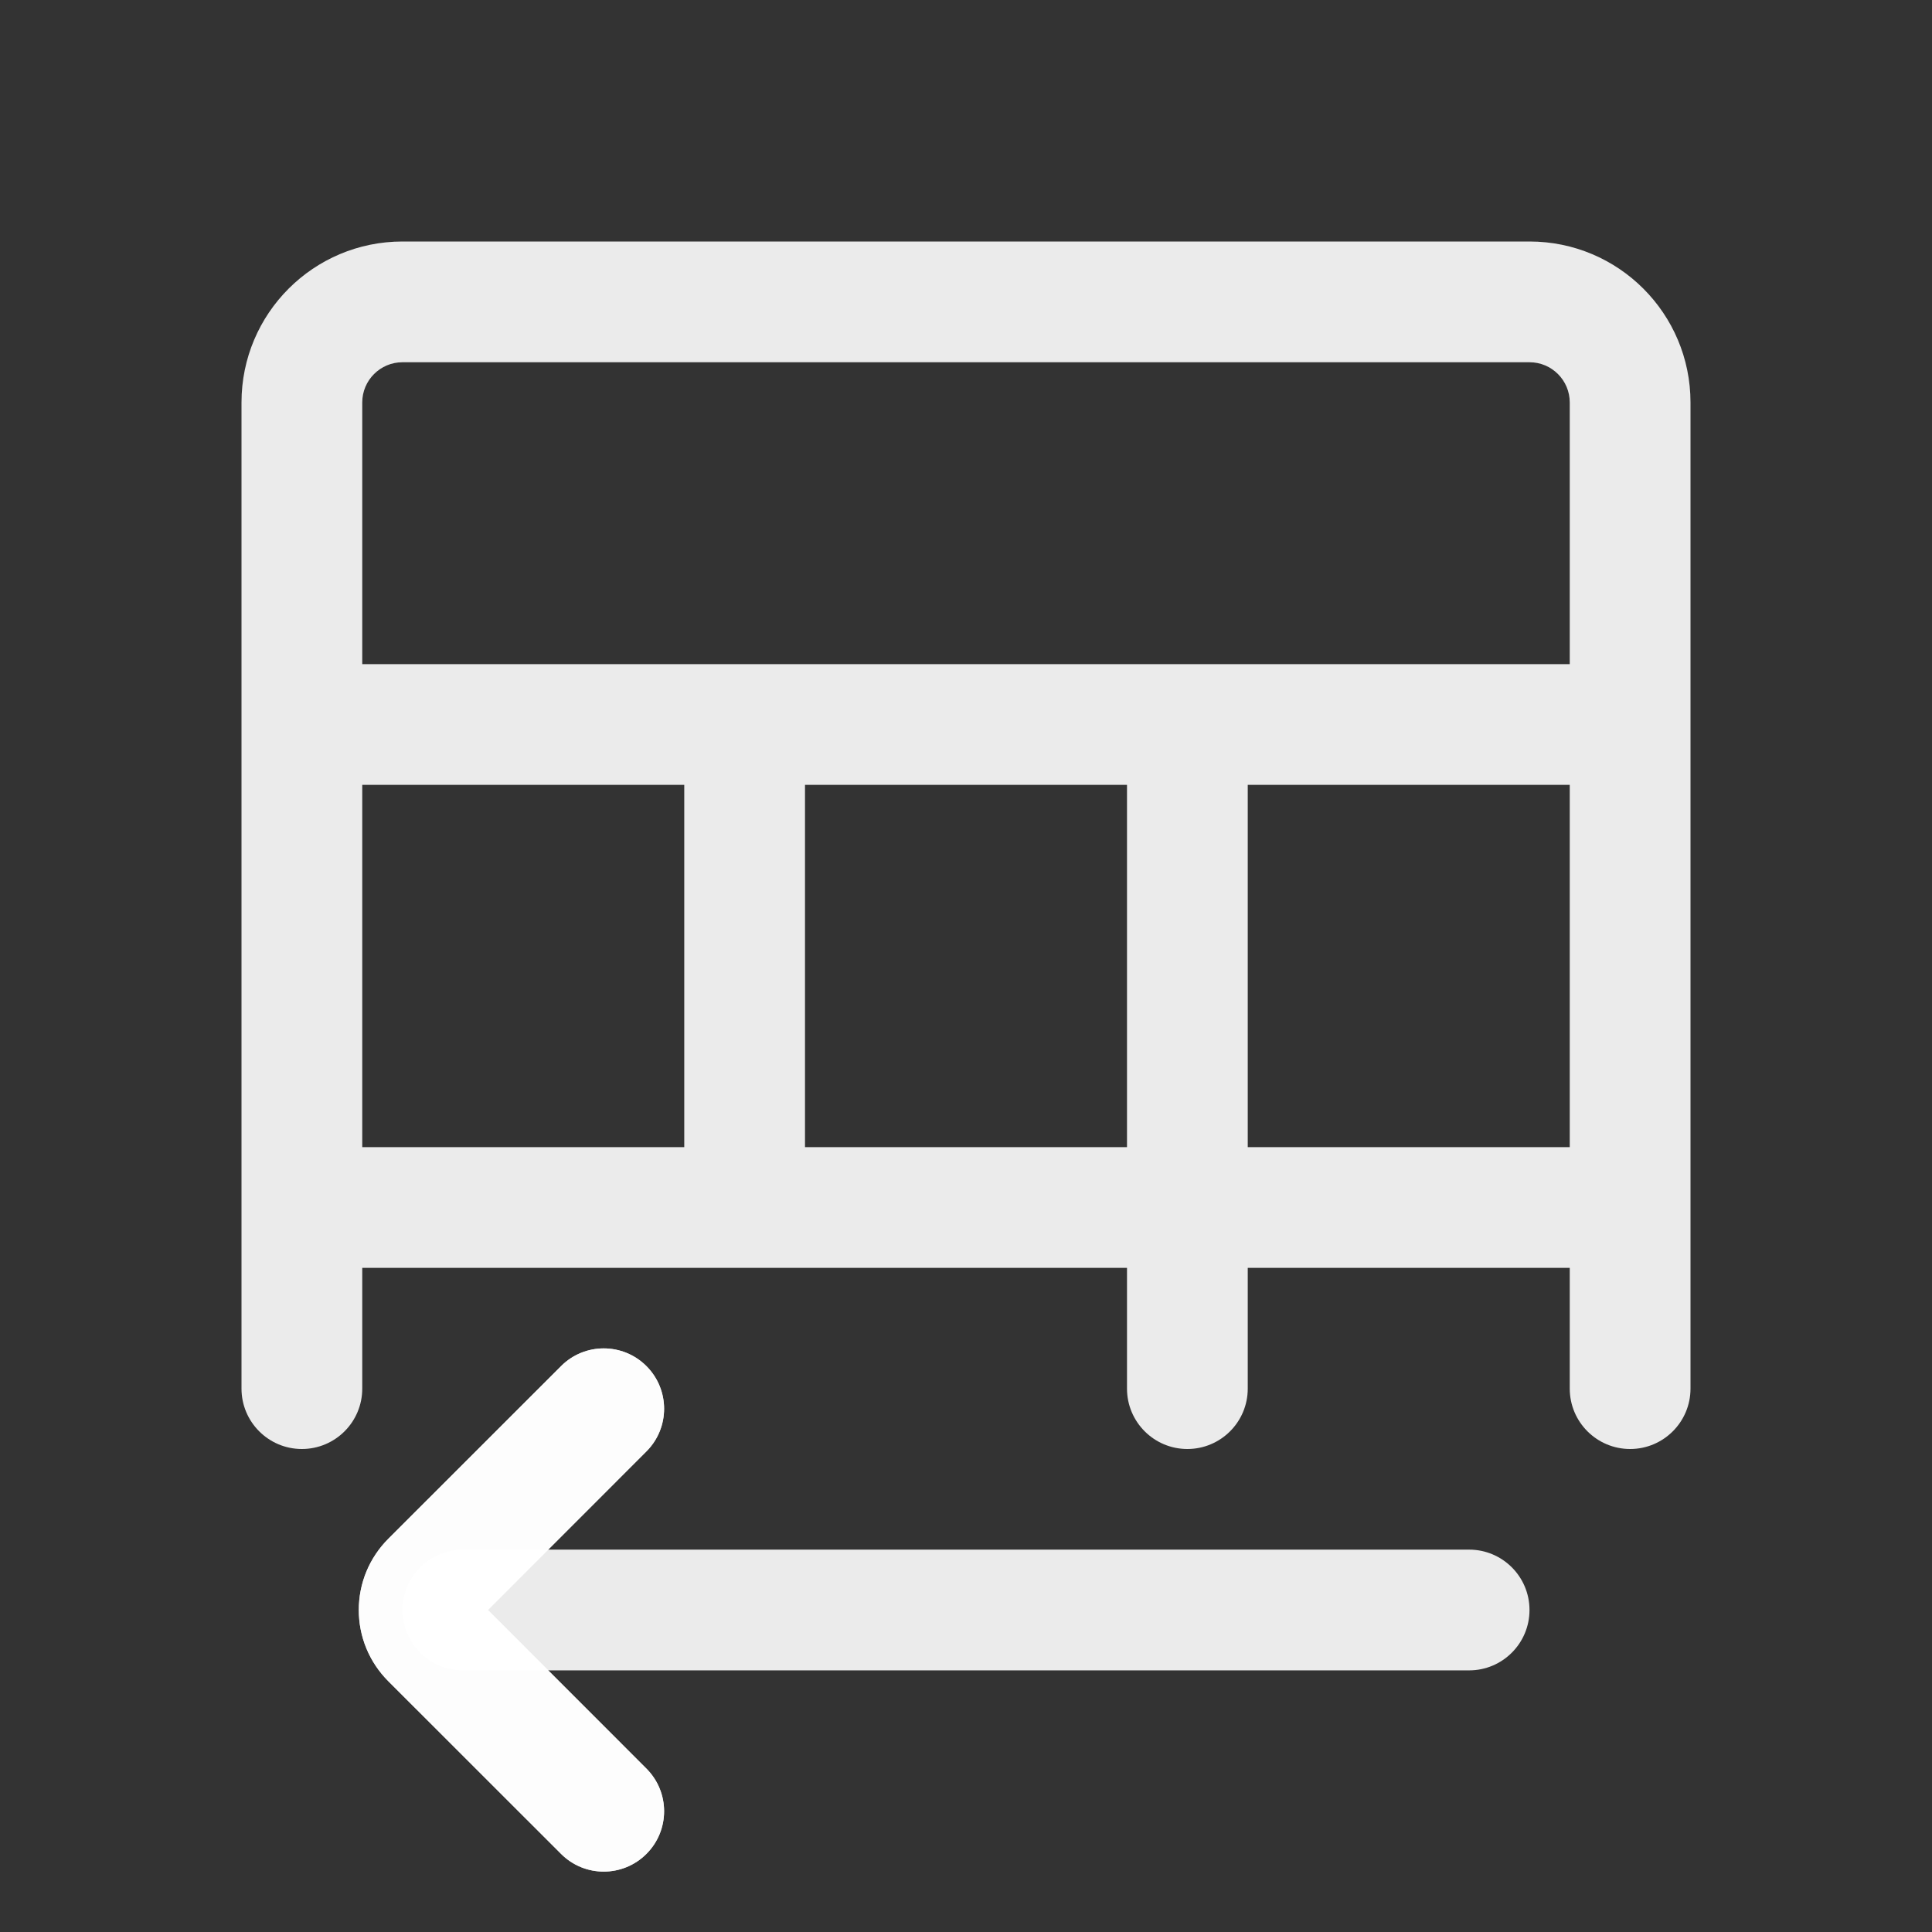 <svg
  width="24"
  height="24"
  viewBox="0 0 24 24"
  fill="none"
  xmlns="http://www.w3.org/2000/svg"
>
  <rect x="0" y="0" width="24" height="24" fill="#333333" stroke="none"/>
  <path
    fill-rule="evenodd"
    clip-rule="evenodd"
    d="M3 5C3 3.895 3.895 3 5 3H19C20.105 3 21 3.895 21 5V17.25C21 17.664 20.664 18 20.25 18C19.836 18 19.5 17.664 19.5 17.25V15.75H15.5V17.25C15.5 17.664 15.164 18 14.75 18C14.336 18 14 17.664 14 17.25V15.75L4.5 15.75V17.25C4.5 17.664 4.164 18 3.75 18C3.336 18 3 17.664 3 17.25V5ZM5 4.5H19C19.276 4.5 19.5 4.724 19.5 5V8.25L4.5 8.25V5C4.5 4.724 4.724 4.5 5 4.5ZM4.5 14.25V9.75L8.5 9.75V14.25H4.5ZM19.5 14.25V9.75L15.5 9.75V14.25H19.5ZM14 14.25L10 14.25V9.75H14V14.25Z"
    fill="white"
    fill-opacity="0.9"
  />
  <path
    fill-rule="evenodd"
    clip-rule="evenodd"
    d="M8.03 16.97C8.323 17.263 8.323 17.737 8.03 18.03L6.061 20L8.03 21.97C8.323 22.263 8.323 22.737 8.03 23.03C7.737 23.323 7.262 23.323 6.97 23.03L4.824 20.885C4.708 20.769 4.615 20.631 4.552 20.479C4.489 20.327 4.457 20.164 4.457 20C4.457 19.836 4.489 19.673 4.552 19.521C4.615 19.369 4.708 19.231 4.824 19.115C4.824 19.115 4.824 19.116 4.824 19.115L6.97 16.97C7.262 16.677 7.737 16.677 8.03 16.97ZM5.884 19.823C5.883 19.823 5.884 19.823 5.884 19.823V19.823Z"
    fill="white"
    fill-opacity="0.9"
  />
  <path
    fill-rule="evenodd"
    clip-rule="evenodd"
    d="M8.03 16.97C8.323 17.263 8.323 17.737 8.03 18.03L6.061 20L8.03 21.97C8.323 22.263 8.323 22.737 8.03 23.03C7.737 23.323 7.262 23.323 6.97 23.03L4.824 20.885C4.708 20.769 4.615 20.631 4.552 20.479C4.489 20.327 4.457 20.164 4.457 20C4.457 19.836 4.489 19.673 4.552 19.521C4.615 19.369 4.708 19.231 4.824 19.115C4.824 19.115 4.824 19.116 4.824 19.115L6.97 16.97C7.262 16.677 7.737 16.677 8.03 16.97ZM5.884 19.823C5.883 19.823 5.884 19.823 5.884 19.823V19.823Z"
    fill="white"
    fill-opacity="0.9"
  />
  <path
    d="M18.25 19.25H5.75C5.336 19.25 5 19.586 5 20C5 20.414 5.336 20.75 5.75 20.75H18.25C18.664 20.75 19 20.414 19 20C19 19.586 18.664 19.25 18.25 19.25Z"
    fill="white"
    fill-opacity="0.9"
  />
</svg>
